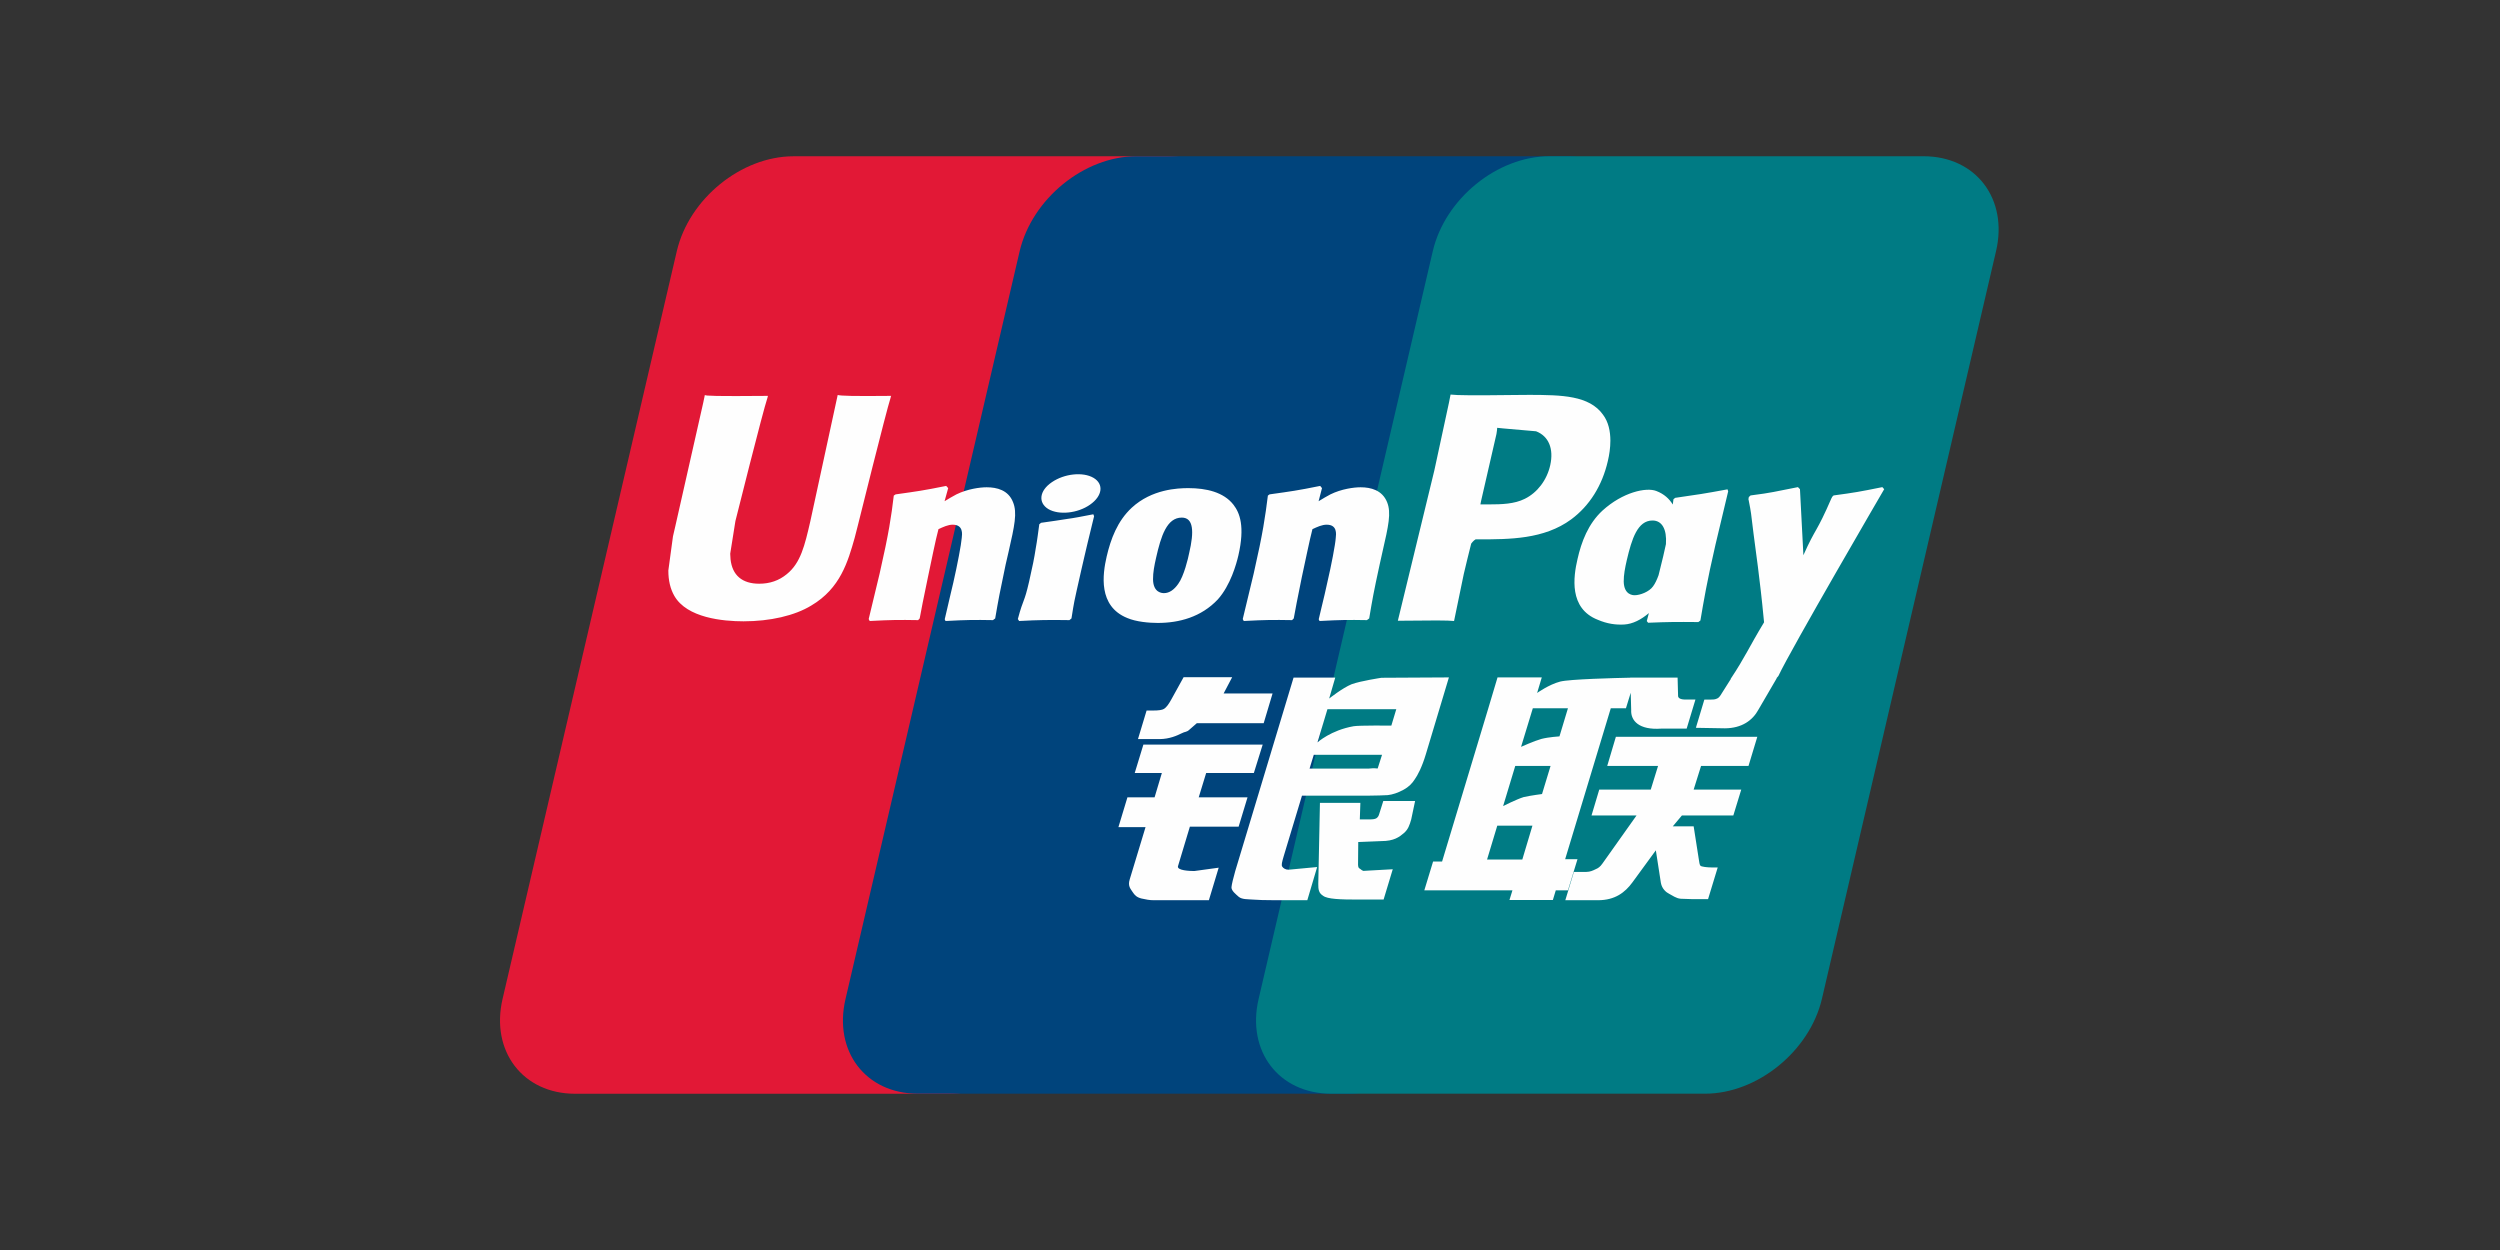 <svg width="80" height="40" viewBox="0 0 80 40" fill="none" xmlns="http://www.w3.org/2000/svg">
    <rect x="0" y="0" width="80" height="40" fill="#333333" stroke="none"/>
    <g clip-path="url(#clip0_4177_163857)">
        <rect width="80" height="40" rx="4" fill="transparent" />
        <path
            d="M25.392 5.001H37.362C39.032 5.001 40.072 6.363 39.682 8.04L34.109 31.966C33.716 33.637 32.043 35 30.371 35H18.402C16.734 35 15.692 33.637 16.082 31.966L21.657 8.04C22.047 6.363 23.719 5.001 25.392 5.001Z"
            fill="#E21836" />
        <path
            d="M36.365 5H50.13C51.8 5 51.047 6.362 50.654 8.038L45.082 31.965C44.691 33.635 44.813 34.998 43.139 34.998H29.374C27.7 34.998 26.664 33.635 27.057 31.965L32.629 8.038C33.025 6.362 34.693 5 36.365 5Z"
            fill="#00447C" />
        <path
            d="M49.584 5H61.554C63.227 5 64.266 6.362 63.873 8.038L58.301 31.965C57.908 33.635 56.234 34.998 54.561 34.998H42.597C40.923 34.998 39.884 33.635 40.276 31.965L45.849 8.038C46.239 6.362 47.91 5 49.584 5Z"
            fill="#007B84" />
        <path
            d="M28.517 12.668C27.286 12.68 26.923 12.668 26.806 12.64C26.762 12.852 25.931 16.684 25.929 16.687C25.75 17.462 25.62 18.015 25.178 18.372C24.927 18.579 24.634 18.679 24.294 18.679C23.749 18.679 23.431 18.408 23.377 17.894L23.367 17.718C23.367 17.718 23.533 16.679 23.533 16.674C23.533 16.674 24.405 13.182 24.561 12.72C24.569 12.694 24.572 12.68 24.574 12.668C22.877 12.683 22.576 12.668 22.555 12.64C22.544 12.678 22.502 12.894 22.502 12.894L21.612 16.83L21.535 17.164L21.387 18.256C21.387 18.579 21.451 18.844 21.578 19.067C21.983 19.776 23.14 19.882 23.794 19.882C24.638 19.882 25.429 19.703 25.963 19.376C26.891 18.828 27.134 17.971 27.35 17.209L27.45 16.819C27.45 16.819 28.349 13.192 28.501 12.72C28.507 12.694 28.509 12.68 28.517 12.668ZM31.573 15.593C31.356 15.593 30.96 15.646 30.605 15.82C30.476 15.886 30.354 15.963 30.226 16.039L30.342 15.62L30.278 15.549C29.524 15.701 29.356 15.722 28.66 15.82L28.601 15.859C28.52 16.529 28.449 17.033 28.149 18.35C28.035 18.836 27.917 19.326 27.798 19.81L27.83 19.872C28.543 19.834 28.76 19.834 29.38 19.844L29.43 19.79C29.509 19.386 29.519 19.292 29.693 18.474C29.775 18.087 29.946 17.236 30.031 16.933C30.186 16.861 30.338 16.79 30.484 16.79C30.832 16.79 30.79 17.093 30.776 17.214C30.761 17.417 30.635 18.079 30.505 18.648L30.418 19.015C30.358 19.286 30.291 19.549 30.231 19.818L30.257 19.872C30.96 19.834 31.175 19.834 31.775 19.844L31.846 19.79C31.954 19.159 31.986 18.991 32.179 18.073L32.276 17.652C32.464 16.826 32.558 16.408 32.416 16.067C32.266 15.685 31.904 15.593 31.573 15.593ZM34.986 16.457C34.612 16.529 34.374 16.577 34.137 16.608C33.902 16.645 33.673 16.68 33.312 16.73L33.283 16.756L33.257 16.776C33.219 17.045 33.193 17.278 33.143 17.551C33.101 17.834 33.036 18.155 32.93 18.617C32.848 18.97 32.806 19.093 32.759 19.218C32.713 19.342 32.663 19.462 32.571 19.81L32.593 19.842L32.611 19.872C32.948 19.855 33.169 19.844 33.396 19.842C33.623 19.834 33.858 19.842 34.221 19.844L34.253 19.818L34.287 19.79C34.34 19.476 34.347 19.392 34.38 19.239C34.411 19.075 34.466 18.848 34.601 18.242C34.664 17.957 34.735 17.673 34.801 17.383C34.87 17.093 34.941 16.808 35.01 16.523L35 16.489L34.986 16.457ZM34.994 15.292C34.654 15.092 34.058 15.156 33.657 15.432C33.257 15.704 33.212 16.089 33.55 16.292C33.884 16.487 34.482 16.429 34.88 16.15C35.279 15.872 35.329 15.491 34.994 15.292ZM37.048 19.934C37.735 19.934 38.439 19.745 38.969 19.183C39.377 18.727 39.564 18.049 39.629 17.77C39.84 16.845 39.675 16.413 39.469 16.149C39.156 15.748 38.602 15.62 38.028 15.62C37.682 15.62 36.859 15.654 36.217 16.246C35.755 16.674 35.542 17.254 35.413 17.81C35.283 18.376 35.134 19.396 36.072 19.776C36.361 19.9 36.779 19.934 37.048 19.934ZM36.994 17.852C37.152 17.151 37.339 16.563 37.817 16.563C38.191 16.563 38.218 17.001 38.052 17.704C38.022 17.86 37.885 18.44 37.701 18.687C37.572 18.87 37.419 18.98 37.25 18.98C37.2 18.98 36.902 18.98 36.897 18.537C36.895 18.318 36.939 18.095 36.994 17.852ZM41.346 19.844L41.4 19.79C41.476 19.386 41.489 19.291 41.657 18.474C41.742 18.087 41.916 17.236 41.998 16.933C42.153 16.86 42.304 16.79 42.454 16.79C42.799 16.79 42.757 17.093 42.744 17.214C42.731 17.417 42.605 18.079 42.472 18.648L42.39 19.015C42.328 19.286 42.259 19.549 42.199 19.818L42.225 19.872C42.931 19.834 43.137 19.834 43.741 19.844L43.814 19.79C43.92 19.159 43.948 18.991 44.147 18.073L44.241 17.651C44.43 16.826 44.526 16.408 44.386 16.067C44.231 15.686 43.867 15.593 43.54 15.593C43.324 15.593 42.926 15.646 42.573 15.82C42.446 15.886 42.32 15.963 42.195 16.039L42.304 15.62L42.246 15.549C41.492 15.702 41.32 15.722 40.625 15.82L40.572 15.859C40.487 16.529 40.419 17.033 40.119 18.35C40.005 18.836 39.886 19.326 39.768 19.81L39.8 19.872C40.514 19.834 40.728 19.834 41.346 19.844ZM46.53 19.872C46.574 19.655 46.837 18.372 46.84 18.372C46.84 18.372 47.064 17.43 47.078 17.396C47.078 17.396 47.148 17.298 47.219 17.259H47.323C48.303 17.259 49.41 17.259 50.277 16.621C50.867 16.184 51.271 15.537 51.451 14.752C51.497 14.559 51.532 14.331 51.532 14.101C51.532 13.801 51.471 13.503 51.297 13.271C50.855 12.652 49.974 12.64 48.957 12.636C48.954 12.636 48.456 12.64 48.456 12.64C47.154 12.656 46.632 12.652 46.418 12.626C46.4 12.72 46.366 12.889 46.366 12.889C46.366 12.889 45.899 15.05 45.899 15.053C45.899 15.053 44.784 19.647 44.731 19.864C45.868 19.85 46.334 19.85 46.53 19.872ZM47.394 16.033C47.394 16.033 47.889 13.877 47.887 13.885L47.903 13.774L47.91 13.69L48.108 13.71C48.108 13.71 49.13 13.798 49.154 13.801C49.558 13.957 49.724 14.359 49.608 14.884C49.502 15.364 49.191 15.768 48.791 15.963C48.461 16.128 48.058 16.141 47.642 16.141H47.373L47.394 16.033ZM50.48 17.892C50.349 18.451 50.198 19.471 51.132 19.834C51.429 19.961 51.696 19.998 51.967 19.985C52.253 19.969 52.518 19.826 52.764 19.619C52.742 19.704 52.72 19.789 52.697 19.874L52.74 19.928C53.411 19.9 53.619 19.9 54.347 19.906L54.413 19.856C54.519 19.231 54.619 18.625 54.895 17.43C55.029 16.858 55.164 16.292 55.302 15.722L55.28 15.659C54.529 15.798 54.328 15.828 53.606 15.931L53.551 15.975C53.544 16.033 53.536 16.089 53.529 16.145C53.417 15.963 53.254 15.808 53.003 15.712C52.682 15.585 51.927 15.748 51.279 16.339C50.823 16.76 50.604 17.338 50.48 17.892ZM52.057 17.926C52.218 17.238 52.403 16.656 52.881 16.656C53.184 16.656 53.343 16.935 53.31 17.411C53.285 17.53 53.257 17.655 53.224 17.796C53.176 18.001 53.124 18.204 53.074 18.407C53.023 18.546 52.963 18.677 52.897 18.764C52.774 18.938 52.481 19.047 52.312 19.047C52.264 19.047 51.969 19.047 51.959 18.611C51.957 18.395 52.001 18.171 52.057 17.926ZM60.294 15.654L60.235 15.588C59.492 15.738 59.358 15.762 58.675 15.854L58.625 15.904C58.623 15.912 58.621 15.925 58.617 15.936L58.615 15.925C58.106 17.098 58.121 16.845 57.708 17.768C57.705 17.726 57.705 17.7 57.703 17.655L57.599 15.654L57.534 15.588C56.756 15.738 56.738 15.762 56.019 15.854L55.963 15.904C55.955 15.928 55.955 15.954 55.95 15.983L55.955 15.993C56.045 16.453 56.023 16.35 56.113 17.075C56.155 17.43 56.211 17.788 56.253 18.139C56.324 18.727 56.364 19.017 56.45 19.914C55.965 20.715 55.85 21.018 55.383 21.721L55.386 21.728L55.057 22.249C55.019 22.304 54.985 22.341 54.937 22.357C54.885 22.383 54.816 22.388 54.721 22.388H54.539L54.268 23.29L55.198 23.306C55.744 23.303 56.087 23.048 56.272 22.705L56.856 21.703H56.847L56.908 21.632C57.302 20.786 60.294 15.654 60.294 15.654ZM50.48 27.494H50.085L51.545 22.665H52.03L52.183 22.168L52.198 22.721C52.18 23.063 52.449 23.366 53.156 23.316H53.973L54.254 22.386H53.947C53.77 22.386 53.688 22.341 53.698 22.245L53.683 21.683H52.17V21.686C51.681 21.696 50.219 21.733 49.924 21.811C49.566 21.904 49.188 22.175 49.188 22.175L49.337 21.677H47.921L47.626 22.665L46.147 27.568H45.859L45.578 28.491H48.398L48.303 28.799H49.692L49.785 28.491H50.174L50.48 27.494ZM49.323 23.646C49.096 23.709 48.674 23.899 48.674 23.899L49.05 22.665H50.174L49.903 23.564C49.903 23.564 49.556 23.585 49.323 23.646ZM49.345 25.409C49.345 25.409 48.991 25.454 48.759 25.506C48.53 25.576 48.1 25.794 48.1 25.794L48.488 24.51H49.618L49.345 25.409ZM48.714 27.505H47.586L47.913 26.421H49.038L48.714 27.505ZM51.431 24.51H53.058L52.824 25.267H51.176L50.929 26.094H52.37L51.279 27.632C51.202 27.744 51.134 27.785 51.058 27.816C50.981 27.855 50.881 27.901 50.765 27.901H50.365L50.09 28.807H51.136C51.68 28.807 52.001 28.559 52.238 28.235L52.987 27.21L53.148 28.25C53.182 28.445 53.322 28.559 53.417 28.604C53.522 28.656 53.63 28.746 53.783 28.76C53.947 28.767 54.065 28.772 54.144 28.772H54.658L54.967 27.758H54.764C54.647 27.758 54.447 27.739 54.413 27.702C54.379 27.658 54.379 27.59 54.36 27.486L54.197 26.443H53.529L53.822 26.094H55.467L55.72 25.267H54.197L54.434 24.51H55.952L56.234 23.577H51.708L51.431 24.51ZM37.696 27.716L38.076 26.453H39.636L39.921 25.514H38.359L38.597 24.737H40.123L40.406 23.828H36.588L36.311 24.737H37.179L36.947 25.514H36.078L35.789 26.469H36.657L36.151 28.14C36.082 28.361 36.183 28.445 36.246 28.548C36.311 28.648 36.377 28.714 36.526 28.752C36.678 28.786 36.783 28.807 36.925 28.807H38.684L38.998 27.766L38.218 27.873C38.067 27.873 37.651 27.855 37.696 27.716ZM37.875 21.671L37.48 22.386C37.395 22.542 37.319 22.639 37.25 22.683C37.19 22.721 37.07 22.737 36.897 22.737H36.691L36.415 23.651H37.1C37.429 23.651 37.682 23.53 37.803 23.47C37.933 23.4 37.967 23.44 38.068 23.343L38.299 23.142H40.438L40.722 22.191H39.156L39.429 21.671H37.875ZM41.033 27.734C40.997 27.682 41.023 27.589 41.079 27.397L41.663 25.462H43.743C44.046 25.457 44.265 25.454 44.407 25.444C44.56 25.427 44.727 25.373 44.908 25.275C45.095 25.172 45.191 25.064 45.271 24.94C45.361 24.816 45.506 24.544 45.63 24.126L46.365 21.677L44.207 21.689C44.207 21.689 43.542 21.788 43.25 21.896C42.955 22.017 42.533 22.354 42.533 22.354L42.728 21.683H41.394L39.528 27.873C39.461 28.114 39.417 28.288 39.407 28.393C39.403 28.506 39.549 28.617 39.644 28.702C39.755 28.786 39.921 28.772 40.079 28.786C40.246 28.799 40.483 28.807 40.81 28.807H41.834L42.149 27.745L41.231 27.831C41.133 27.831 41.062 27.779 41.033 27.734ZM42.041 24.154H44.225L44.086 24.59C44.067 24.6 44.02 24.568 43.798 24.595H41.906L42.041 24.154ZM42.478 22.695H44.681L44.523 23.219C44.523 23.219 43.484 23.209 43.318 23.239C42.586 23.366 42.159 23.757 42.159 23.757L42.478 22.695ZM44.135 26.047C44.117 26.113 44.089 26.152 44.048 26.182C44.004 26.211 43.932 26.221 43.825 26.221H43.514L43.532 25.691H42.238L42.185 28.282C42.183 28.469 42.201 28.578 42.338 28.664C42.475 28.773 42.896 28.786 43.464 28.786H44.275L44.568 27.816L43.862 27.855L43.627 27.869C43.595 27.855 43.564 27.842 43.53 27.808C43.5 27.779 43.45 27.797 43.458 27.61L43.464 26.945L44.205 26.915C44.605 26.915 44.776 26.785 44.922 26.661C45.061 26.542 45.106 26.405 45.159 26.221L45.283 25.633H44.265L44.135 26.047Z"
            fill="#FEFEFE" />
    </g>
    <defs>
        <clipPath id="clip0_4177_163857">
            <rect width="80" height="40" rx="4" fill="white" />
        </clipPath>
    </defs>
</svg>